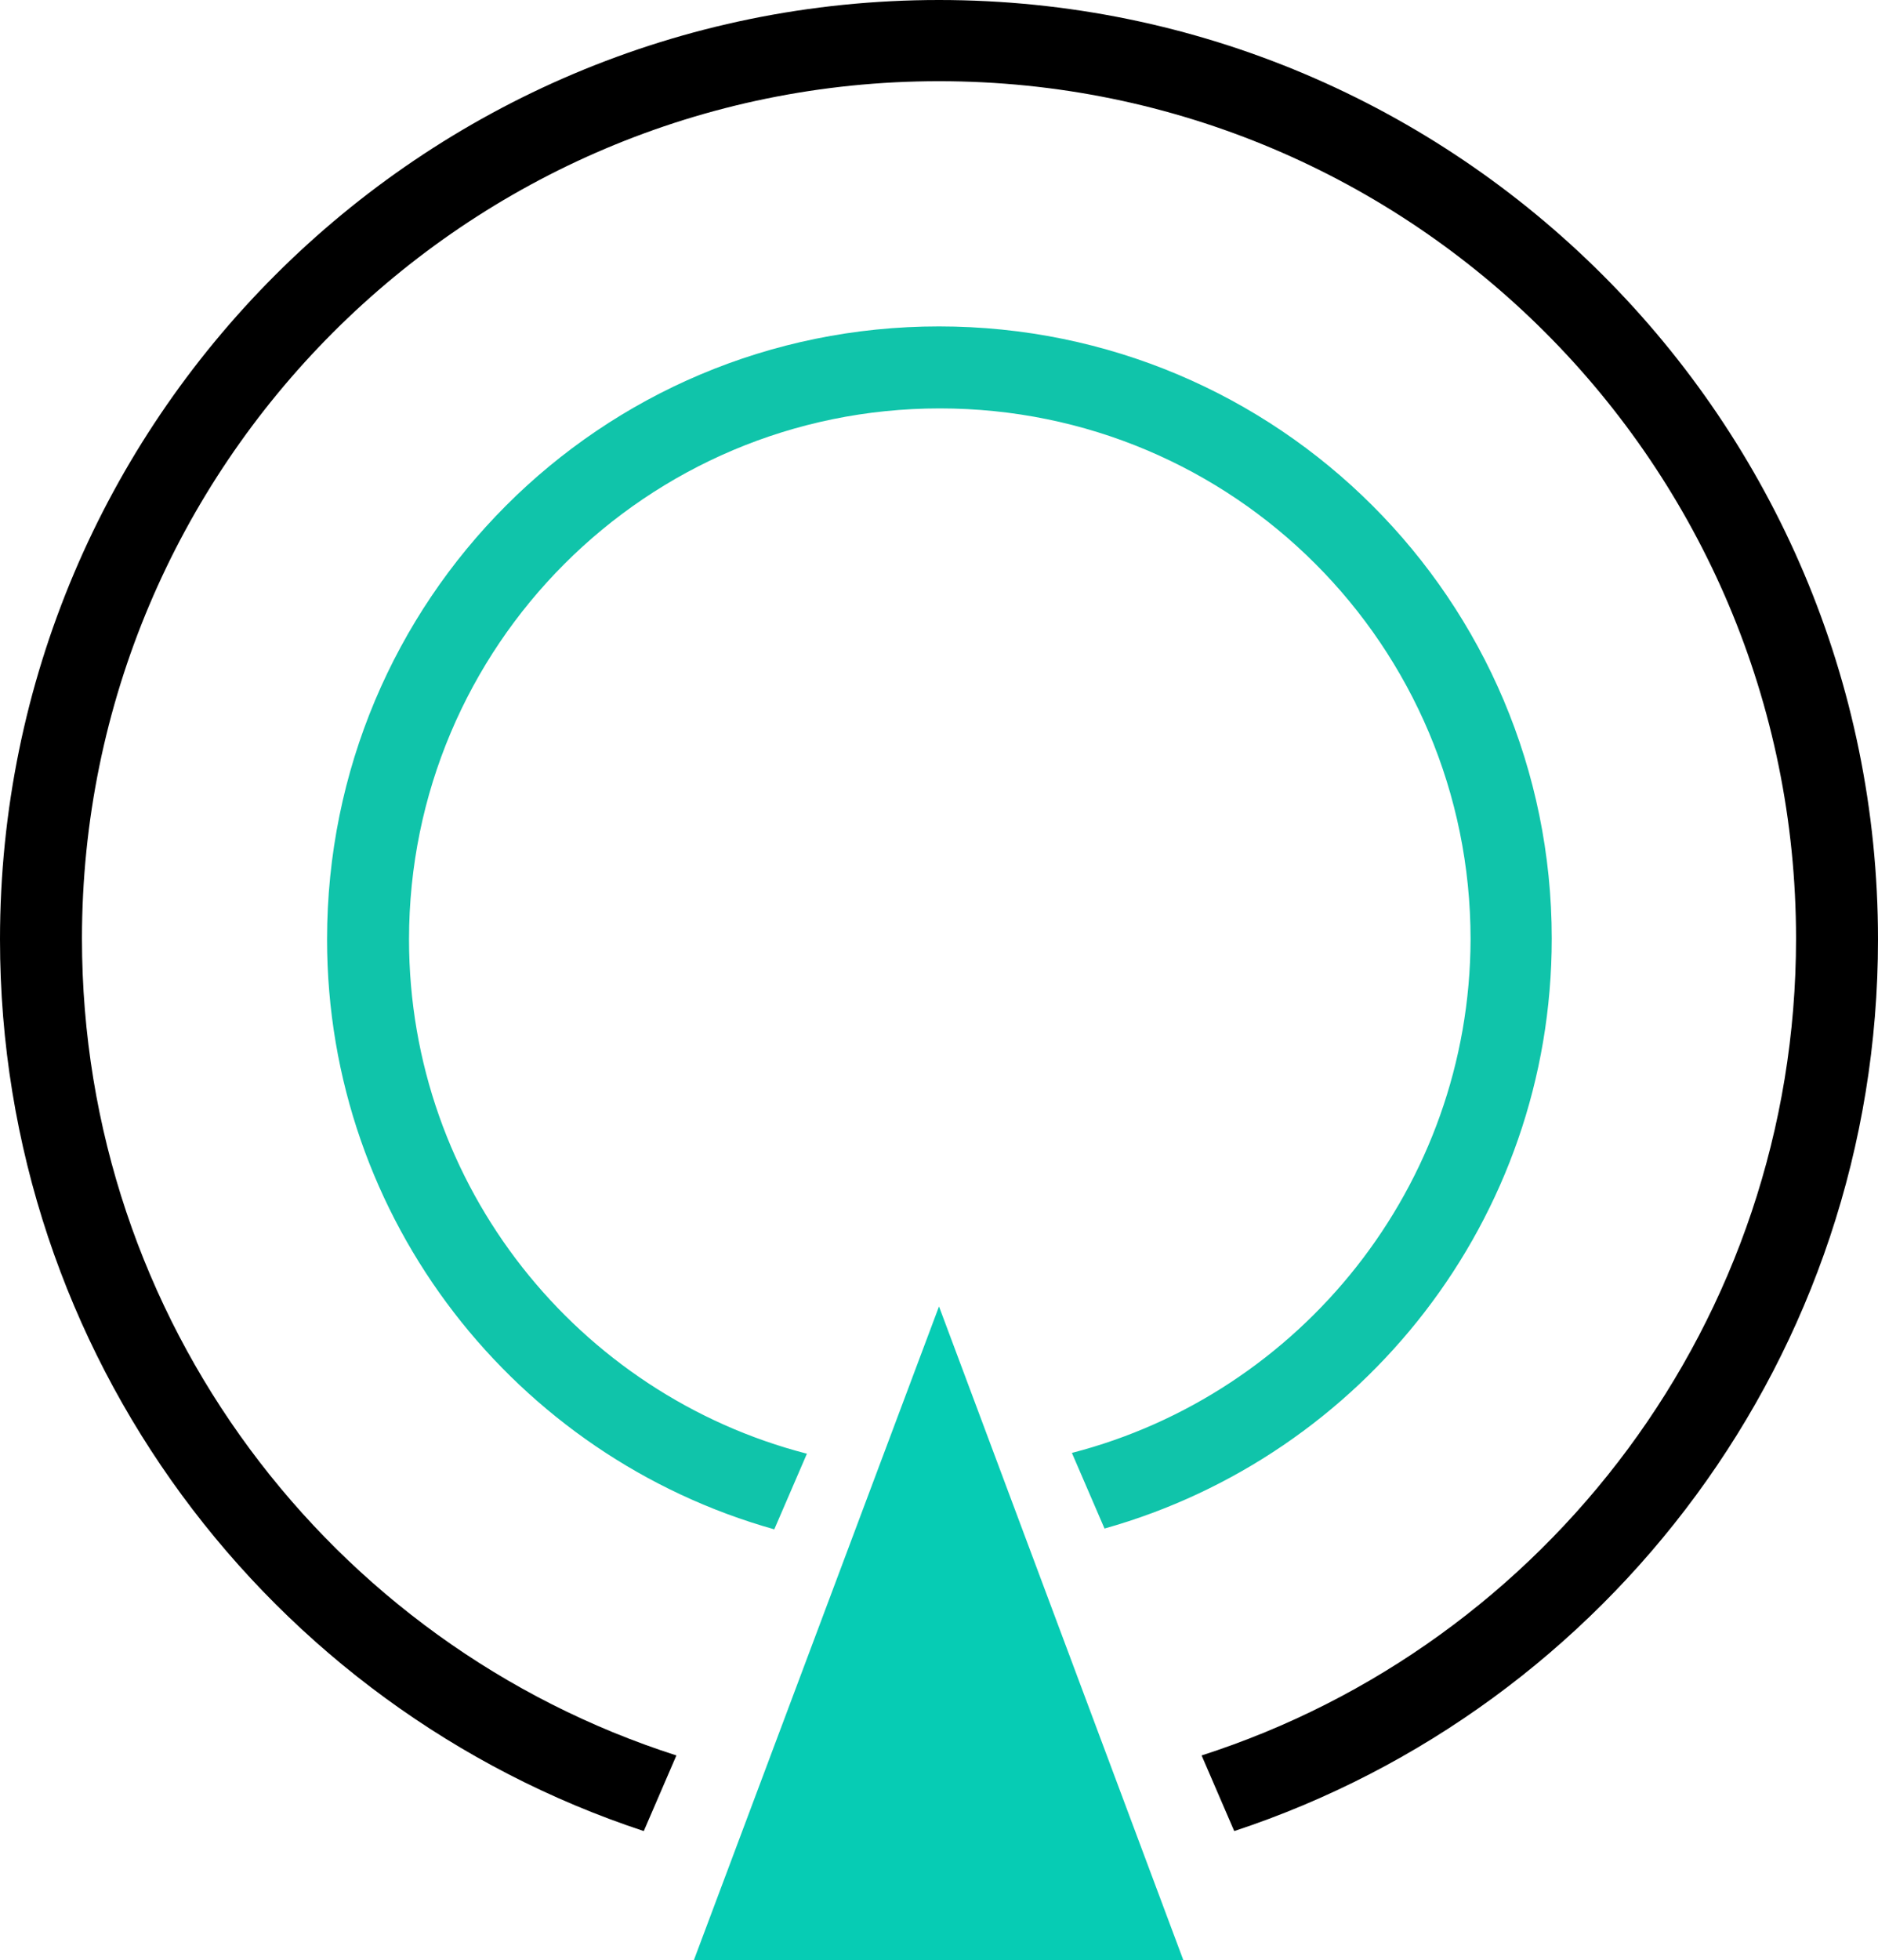 <?xml version="1.0" encoding="UTF-8"?>
<svg id="Layer_1" data-name="Layer 1" xmlns="http://www.w3.org/2000/svg" viewBox="0 0 236 246.2">
  <defs>
    <style>
      .cls-1, .cls-2, .cls-3 {
        stroke-width: 0px;
      }

      .cls-2 {
        fill: #06ccb4;
      }

      .cls-3 {
        fill: #10c4aa;
      }
    </style>
  </defs>
  <g id="hotspot">
    <path id="circlebg" class="cls-1" d="m118,0C52.9,0,0,52.8,0,118c0,52.2,33.9,96.5,80.9,112l4.1-9.5c-43.4-13.9-74.7-54.6-74.7-102.6,0-59.4,48.2-107.7,107.7-107.7s107.7,48.2,107.7,107.7c0,48-31.4,88.7-74.7,102.6l4.1,9.5c47-15.5,80.9-59.8,80.9-112C236,52.8,183.1,0,118,0Z"/>
    <path id="circlesm" class="cls-3" d="m134.7,182.5l4.1,9.5c32.4-9.1,56.2-38.8,56.2-74.1,0-42.5-34.4-76.9-77-76.9S41.1,75.4,41.1,118c0,35.3,23.8,65,56.2,74.1l4.1-9.5c-28.7-7.4-50-33.5-50-64.6,0-36.8,29.8-66.7,66.7-66.7s66.7,29.8,66.7,66.7c-.1,31-21.4,57.1-50.1,64.5Z"/>
    <path id="arrow" class="cls-2" d="m87.2,246.2h61.5l-30.7-82.1-30.8,82.1Z"/>
  </g>
</svg>